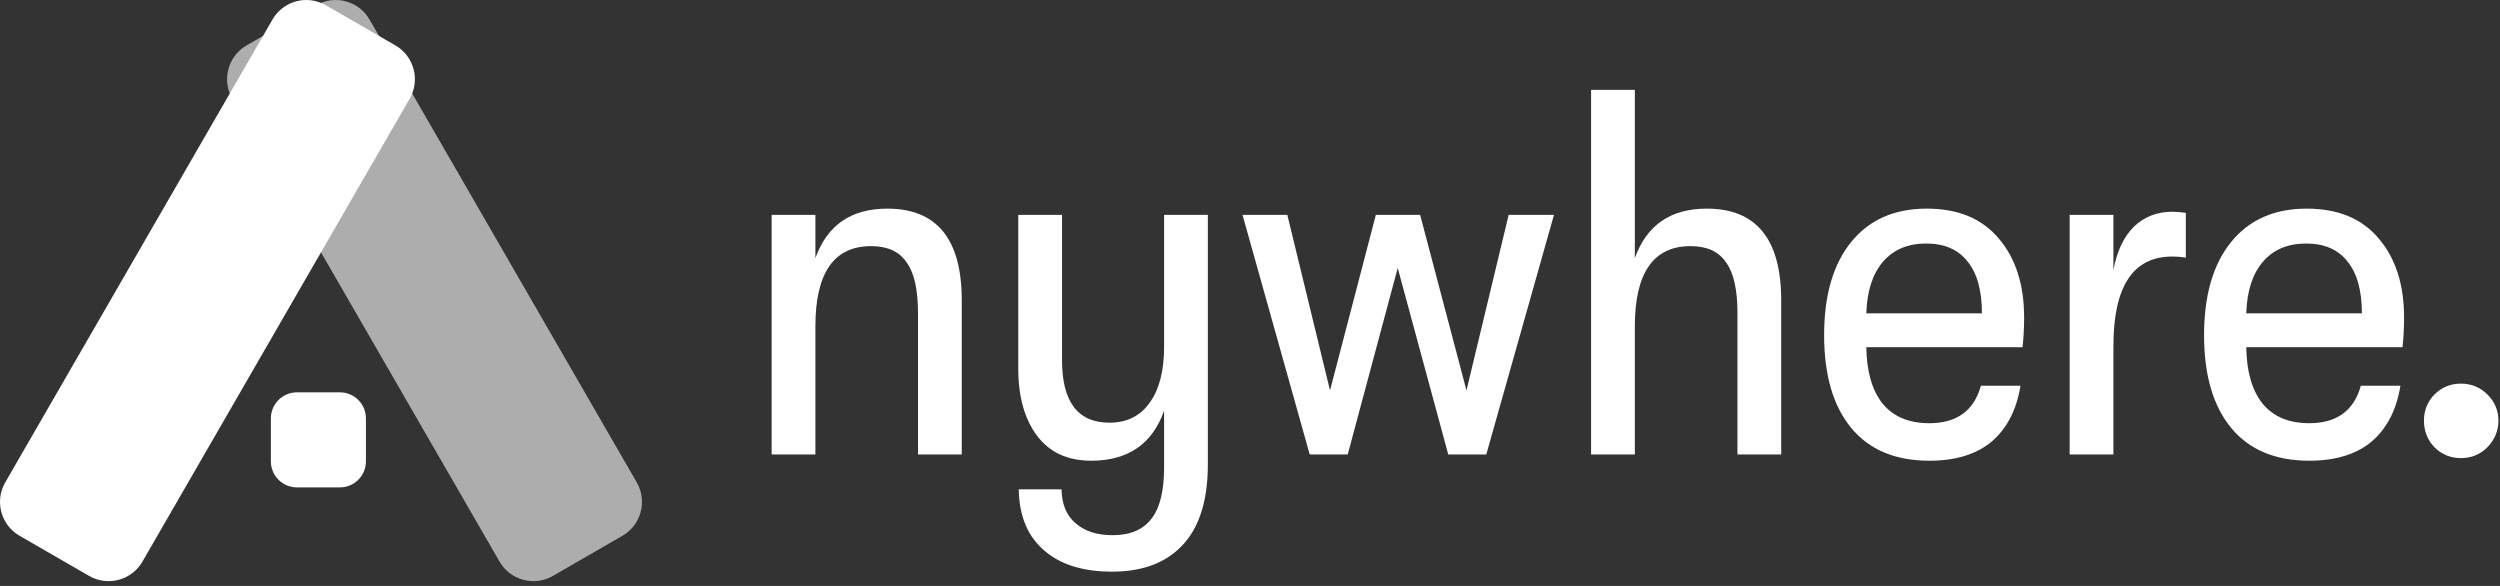 <svg width="384" height="90" viewBox="0 0 384 90" fill="none" xmlns="http://www.w3.org/2000/svg">
<rect x="0" y="0" width="384" height="90" fill="#333333" stroke="none"/>
<path d="M35.684 15.168C34.027 12.298 35.011 8.629 37.88 6.972L48.562 0.805C51.432 -0.852 55.102 0.131 56.758 3.001L97.805 74.096C99.462 76.965 98.478 80.635 95.609 82.292L84.927 88.459C82.057 90.116 78.388 89.133 76.731 86.263L35.684 15.168Z" fill="white" fill-opacity="0.6"/>
<path d="M41.851 3.001C43.508 0.131 47.178 -0.852 50.047 0.805L60.729 6.972C63.599 8.629 64.582 12.298 62.926 15.168L21.879 86.263C20.222 89.133 16.553 90.116 13.683 88.459L3.001 82.292C0.131 80.635 -0.852 76.965 0.805 74.096L41.851 3.001Z" fill="white"/>
<path d="M41.607 64.263C41.607 62.054 43.398 60.263 45.607 60.263H52.207C54.416 60.263 56.207 62.054 56.207 64.263V70.864C56.207 73.073 54.416 74.864 52.207 74.864H45.607C43.398 74.864 41.607 73.073 41.607 70.864V64.263Z" fill="white"/>
<path d="M118.525 69.805V33.005H125.245V39.645C127.058 34.578 130.738 32.045 136.285 32.045C143.912 32.045 147.725 36.738 147.725 46.125V69.805H141.005V48.045C141.005 44.471 140.418 41.885 139.245 40.285C138.125 38.632 136.312 37.805 133.805 37.805C128.098 37.805 125.245 41.911 125.245 50.125V69.805H118.525Z" fill="white"/>
<path d="M178.806 33.005H185.526V71.325C185.526 77.458 183.926 81.885 180.726 84.605C178.273 86.738 174.966 87.805 170.806 87.805C166.486 87.805 163.099 86.791 160.646 84.765C157.926 82.578 156.539 79.378 156.486 75.165H163.046C163.099 77.458 163.819 79.192 165.206 80.365C166.593 81.591 168.486 82.205 170.886 82.205C173.606 82.205 175.606 81.352 176.886 79.645C178.166 77.992 178.806 75.378 178.806 71.805V63.085C176.993 68.205 173.259 70.765 167.606 70.765C163.979 70.765 161.206 69.485 159.286 66.925C157.366 64.365 156.406 60.925 156.406 56.605V33.005H163.126V55.325C163.126 61.725 165.553 64.925 170.406 64.925C173.073 64.925 175.126 63.911 176.566 61.885C178.059 59.858 178.806 56.978 178.806 53.245V33.005Z" fill="white"/>
<path d="M201.171 69.805L190.851 33.005H197.731L204.291 59.965L211.331 33.005H218.131L225.251 59.965L231.731 33.005H238.691L228.291 69.805H222.451L214.691 41.165L207.011 69.805H201.171Z" fill="white"/>
<path d="M262.152 32.045C269.778 32.045 273.592 36.738 273.592 46.125V69.805H266.872V48.045C266.872 44.471 266.285 41.885 265.112 40.285C263.992 38.632 262.178 37.805 259.672 37.805C253.965 37.805 251.112 41.911 251.112 50.125V69.805H244.392V13.805H251.112V39.645C252.925 34.578 256.605 32.045 262.152 32.045Z" fill="white"/>
<path d="M310.905 48.765C310.905 50.365 310.825 51.885 310.665 53.325H286.665C286.719 57.058 287.545 59.938 289.145 61.965C290.799 63.992 293.199 65.005 296.345 65.005C300.559 65.005 303.199 63.085 304.265 59.245H310.345C309.759 62.925 308.292 65.778 305.945 67.805C303.599 69.778 300.399 70.765 296.345 70.765C291.119 70.765 287.119 69.085 284.345 65.725C281.572 62.365 280.185 57.618 280.185 51.485C280.185 45.352 281.572 40.578 284.345 37.165C287.119 33.752 290.985 32.045 295.945 32.045C300.745 32.045 304.425 33.565 306.985 36.605C309.599 39.645 310.905 43.698 310.905 48.765ZM286.665 48.125H304.425C304.425 44.605 303.679 41.938 302.185 40.125C300.745 38.312 298.639 37.405 295.865 37.405C293.039 37.405 290.825 38.338 289.225 40.205C287.625 42.072 286.772 44.712 286.665 48.125Z" fill="white"/>
<path d="M317.9 69.805V33.005H324.62V41.485C325.153 38.605 326.193 36.392 327.74 34.845C329.34 33.298 331.313 32.525 333.66 32.525C334.193 32.525 334.887 32.578 335.74 32.685V39.565C335.1 39.458 334.407 39.405 333.66 39.405C327.633 39.405 324.62 43.992 324.62 53.165V69.805H317.9Z" fill="white"/>
<path d="M369.265 48.765C369.265 50.365 369.185 51.885 369.025 53.325H345.025C345.078 57.058 345.905 59.938 347.505 61.965C349.158 63.992 351.558 65.005 354.705 65.005C358.918 65.005 361.558 63.085 362.625 59.245H368.705C368.118 62.925 366.652 65.778 364.305 67.805C361.958 69.778 358.758 70.765 354.705 70.765C349.478 70.765 345.478 69.085 342.705 65.725C339.932 62.365 338.545 57.618 338.545 51.485C338.545 45.352 339.932 40.578 342.705 37.165C345.478 33.752 349.345 32.045 354.305 32.045C359.105 32.045 362.785 33.565 365.345 36.605C367.958 39.645 369.265 43.698 369.265 48.765ZM345.025 48.125H362.785C362.785 44.605 362.038 41.938 360.545 40.125C359.105 38.312 356.998 37.405 354.225 37.405C351.398 37.405 349.185 38.338 347.585 40.205C345.985 42.072 345.132 44.712 345.025 48.125Z" fill="white"/>
<path d="M382.079 68.685C380.959 69.805 379.599 70.365 377.999 70.365C376.399 70.365 375.039 69.805 373.919 68.685C372.853 67.565 372.319 66.205 372.319 64.605C372.319 63.058 372.853 61.725 373.919 60.605C375.039 59.485 376.399 58.925 377.999 58.925C379.599 58.925 380.959 59.485 382.079 60.605C383.199 61.725 383.759 63.058 383.759 64.605C383.759 66.151 383.199 67.511 382.079 68.685Z" fill="white"/>
</svg>

